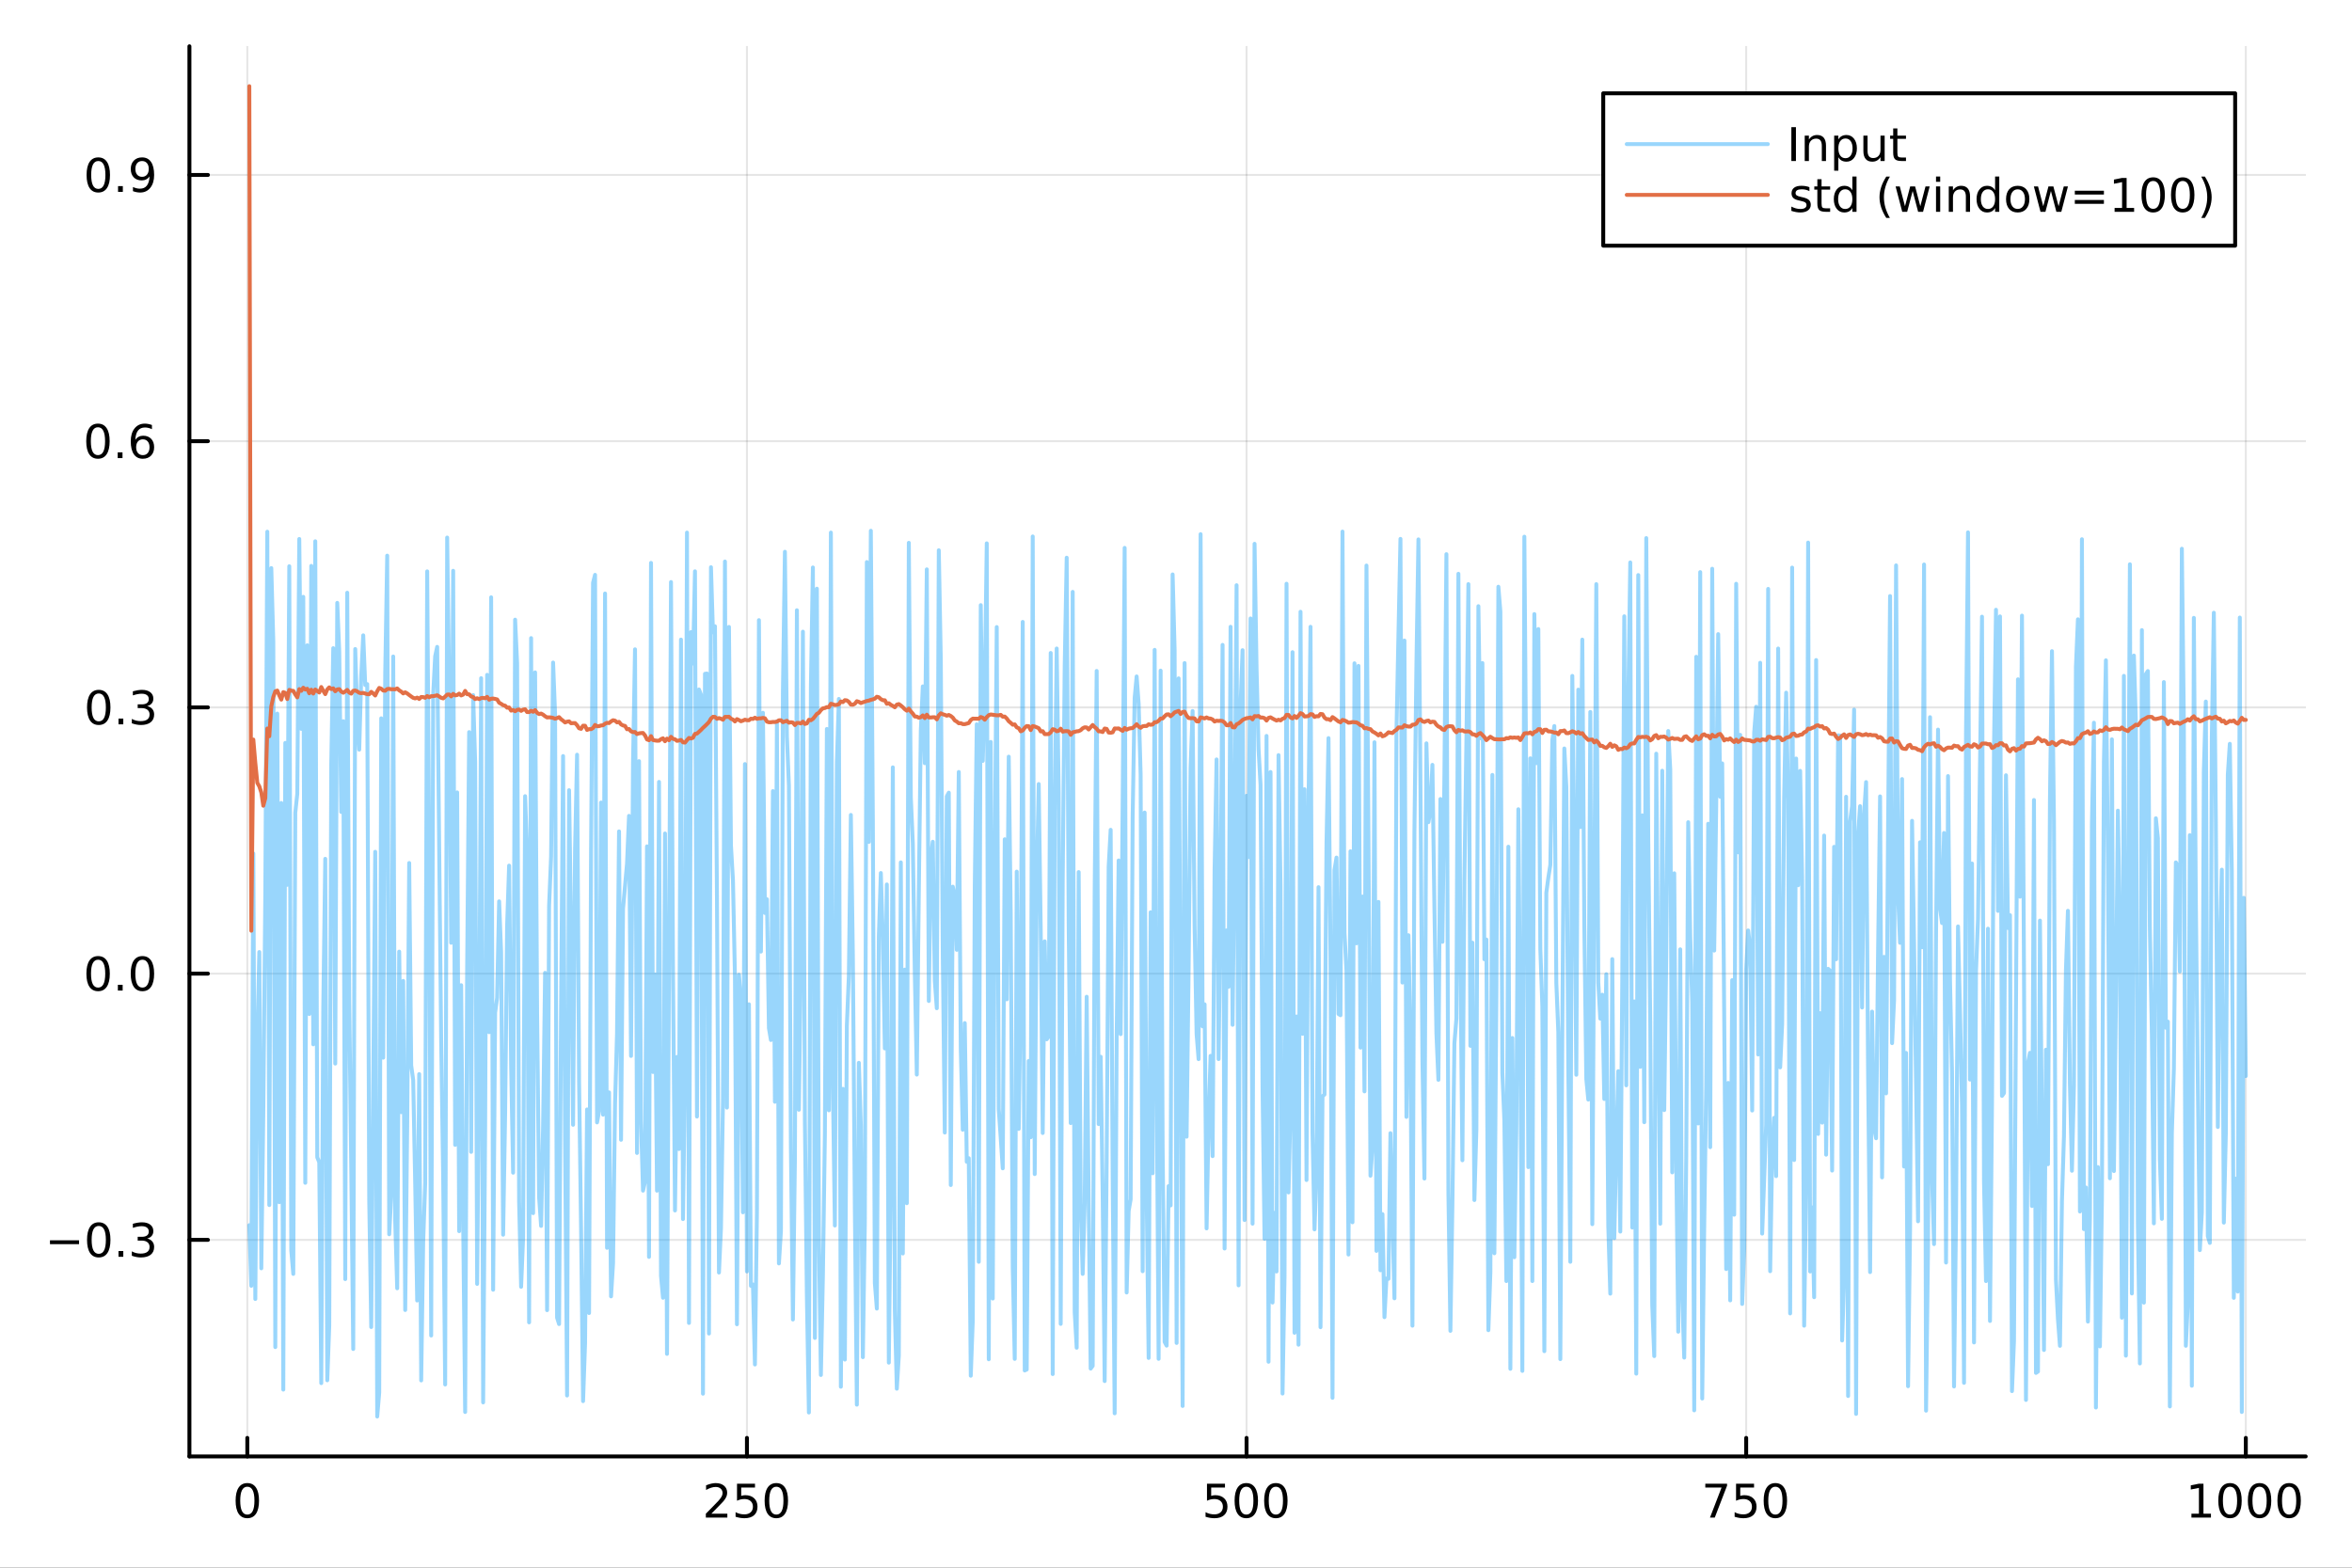 <?xml version="1.0" encoding="utf-8"?>
<svg xmlns="http://www.w3.org/2000/svg" xmlns:xlink="http://www.w3.org/1999/xlink" width="600" height="400" viewBox="0 0 2400 1600">
<rect x="0" y="0" width="2400" height="1600" fill="#333333" stroke="none"/>
<defs>
  <clipPath id="clip720">
    <rect x="0" y="0" width="2400" height="1600"/>
  </clipPath>
</defs>
<path clip-path="url(#clip720)" d="M0 1600 L2400 1600 L2400 0 L0 0  Z" fill="#ffffff" fill-rule="evenodd" fill-opacity="1"/>
<defs>
  <clipPath id="clip721">
    <rect x="480" y="0" width="1681" height="1600"/>
  </clipPath>
</defs>
<path clip-path="url(#clip720)" d="M193.288 1486.45 L2352.76 1486.45 L2352.76 47.244 L193.288 47.244  Z" fill="#ffffff" fill-rule="evenodd" fill-opacity="1"/>
<defs>
  <clipPath id="clip722">
    <rect x="193" y="47" width="2160" height="1440"/>
  </clipPath>
</defs>
<polyline clip-path="url(#clip722)" style="stroke:#000000; stroke-linecap:round; stroke-linejoin:round; stroke-width:2; stroke-opacity:0.1; fill:none" points="252.366,1486.45 252.366,47.244 "/>
<polyline clip-path="url(#clip722)" style="stroke:#000000; stroke-linecap:round; stroke-linejoin:round; stroke-width:2; stroke-opacity:0.1; fill:none" points="762.184,1486.45 762.184,47.244 "/>
<polyline clip-path="url(#clip722)" style="stroke:#000000; stroke-linecap:round; stroke-linejoin:round; stroke-width:2; stroke-opacity:0.1; fill:none" points="1272,1486.45 1272,47.244 "/>
<polyline clip-path="url(#clip722)" style="stroke:#000000; stroke-linecap:round; stroke-linejoin:round; stroke-width:2; stroke-opacity:0.1; fill:none" points="1781.82,1486.45 1781.82,47.244 "/>
<polyline clip-path="url(#clip722)" style="stroke:#000000; stroke-linecap:round; stroke-linejoin:round; stroke-width:2; stroke-opacity:0.1; fill:none" points="2291.64,1486.45 2291.64,47.244 "/>
<polyline clip-path="url(#clip720)" style="stroke:#000000; stroke-linecap:round; stroke-linejoin:round; stroke-width:4; stroke-opacity:1; fill:none" points="193.288,1486.45 2352.76,1486.45 "/>
<polyline clip-path="url(#clip720)" style="stroke:#000000; stroke-linecap:round; stroke-linejoin:round; stroke-width:4; stroke-opacity:1; fill:none" points="252.366,1486.45 252.366,1467.55 "/>
<polyline clip-path="url(#clip720)" style="stroke:#000000; stroke-linecap:round; stroke-linejoin:round; stroke-width:4; stroke-opacity:1; fill:none" points="762.184,1486.45 762.184,1467.55 "/>
<polyline clip-path="url(#clip720)" style="stroke:#000000; stroke-linecap:round; stroke-linejoin:round; stroke-width:4; stroke-opacity:1; fill:none" points="1272,1486.45 1272,1467.55 "/>
<polyline clip-path="url(#clip720)" style="stroke:#000000; stroke-linecap:round; stroke-linejoin:round; stroke-width:4; stroke-opacity:1; fill:none" points="1781.82,1486.45 1781.82,1467.55 "/>
<polyline clip-path="url(#clip720)" style="stroke:#000000; stroke-linecap:round; stroke-linejoin:round; stroke-width:4; stroke-opacity:1; fill:none" points="2291.64,1486.45 2291.64,1467.55 "/>
<path clip-path="url(#clip720)" d="M252.366 1517.37 Q248.755 1517.37 246.926 1520.93 Q245.12 1524.47 245.12 1531.6 Q245.12 1538.71 246.926 1542.27 Q248.755 1545.82 252.366 1545.82 Q256 1545.82 257.805 1542.27 Q259.634 1538.71 259.634 1531.6 Q259.634 1524.47 257.805 1520.93 Q256 1517.37 252.366 1517.37 M252.366 1513.66 Q258.176 1513.66 261.231 1518.27 Q264.31 1522.85 264.31 1531.6 Q264.31 1540.33 261.231 1544.94 Q258.176 1549.52 252.366 1549.52 Q246.555 1549.52 243.477 1544.94 Q240.421 1540.33 240.421 1531.6 Q240.421 1522.85 243.477 1518.27 Q246.555 1513.66 252.366 1513.66 Z" fill="#000000" fill-rule="nonzero" fill-opacity="1" /><path clip-path="url(#clip720)" d="M725.876 1544.91 L742.196 1544.91 L742.196 1548.85 L720.251 1548.85 L720.251 1544.91 Q722.913 1542.16 727.497 1537.53 Q732.103 1532.88 733.284 1531.53 Q735.529 1529.01 736.409 1527.27 Q737.311 1525.51 737.311 1523.82 Q737.311 1521.07 735.367 1519.33 Q733.446 1517.6 730.344 1517.6 Q728.145 1517.6 725.691 1518.36 Q723.261 1519.13 720.483 1520.68 L720.483 1515.95 Q723.307 1514.82 725.761 1514.24 Q728.214 1513.66 730.251 1513.66 Q735.622 1513.66 738.816 1516.35 Q742.01 1519.03 742.01 1523.52 Q742.01 1525.65 741.2 1527.57 Q740.413 1529.47 738.307 1532.07 Q737.728 1532.74 734.626 1535.95 Q731.524 1539.15 725.876 1544.91 Z" fill="#000000" fill-rule="nonzero" fill-opacity="1" /><path clip-path="url(#clip720)" d="M752.057 1514.29 L770.413 1514.29 L770.413 1518.22 L756.339 1518.22 L756.339 1526.7 Q757.358 1526.35 758.376 1526.19 Q759.395 1526 760.413 1526 Q766.2 1526 769.58 1529.17 Q772.959 1532.34 772.959 1537.76 Q772.959 1543.34 769.487 1546.44 Q766.015 1549.52 759.696 1549.52 Q757.52 1549.52 755.251 1549.15 Q753.006 1548.78 750.598 1548.04 L750.598 1543.34 Q752.682 1544.47 754.904 1545.03 Q757.126 1545.58 759.603 1545.58 Q763.608 1545.58 765.945 1543.48 Q768.283 1541.37 768.283 1537.76 Q768.283 1534.15 765.945 1532.04 Q763.608 1529.94 759.603 1529.94 Q757.728 1529.94 755.853 1530.35 Q754.001 1530.77 752.057 1531.65 L752.057 1514.29 Z" fill="#000000" fill-rule="nonzero" fill-opacity="1" /><path clip-path="url(#clip720)" d="M792.172 1517.37 Q788.561 1517.37 786.732 1520.93 Q784.927 1524.47 784.927 1531.6 Q784.927 1538.71 786.732 1542.27 Q788.561 1545.82 792.172 1545.82 Q795.806 1545.82 797.612 1542.27 Q799.441 1538.71 799.441 1531.6 Q799.441 1524.47 797.612 1520.93 Q795.806 1517.37 792.172 1517.37 M792.172 1513.66 Q797.982 1513.66 801.038 1518.27 Q804.117 1522.85 804.117 1531.6 Q804.117 1540.33 801.038 1544.94 Q797.982 1549.52 792.172 1549.52 Q786.362 1549.52 783.283 1544.94 Q780.228 1540.33 780.228 1531.6 Q780.228 1522.85 783.283 1518.27 Q786.362 1513.66 792.172 1513.66 Z" fill="#000000" fill-rule="nonzero" fill-opacity="1" /><path clip-path="url(#clip720)" d="M1231.62 1514.29 L1249.98 1514.29 L1249.98 1518.22 L1235.9 1518.22 L1235.9 1526.7 Q1236.92 1526.35 1237.94 1526.19 Q1238.96 1526 1239.98 1526 Q1245.76 1526 1249.14 1529.17 Q1252.52 1532.34 1252.52 1537.76 Q1252.52 1543.34 1249.05 1546.44 Q1245.58 1549.52 1239.26 1549.52 Q1237.08 1549.52 1234.81 1549.15 Q1232.57 1548.78 1230.16 1548.04 L1230.16 1543.34 Q1232.25 1544.47 1234.47 1545.03 Q1236.69 1545.58 1239.17 1545.58 Q1243.17 1545.58 1245.51 1543.48 Q1247.85 1541.37 1247.85 1537.76 Q1247.85 1534.15 1245.51 1532.04 Q1243.17 1529.94 1239.17 1529.94 Q1237.29 1529.94 1235.42 1530.35 Q1233.56 1530.77 1231.62 1531.65 L1231.62 1514.29 Z" fill="#000000" fill-rule="nonzero" fill-opacity="1" /><path clip-path="url(#clip720)" d="M1271.74 1517.37 Q1268.12 1517.37 1266.3 1520.93 Q1264.49 1524.47 1264.49 1531.6 Q1264.49 1538.71 1266.3 1542.27 Q1268.12 1545.82 1271.74 1545.82 Q1275.37 1545.82 1277.18 1542.27 Q1279 1538.71 1279 1531.6 Q1279 1524.47 1277.18 1520.93 Q1275.37 1517.37 1271.74 1517.37 M1271.74 1513.66 Q1277.55 1513.66 1280.6 1518.27 Q1283.68 1522.85 1283.68 1531.6 Q1283.68 1540.33 1280.6 1544.94 Q1277.55 1549.52 1271.74 1549.52 Q1265.93 1549.52 1262.85 1544.94 Q1259.79 1540.33 1259.79 1531.6 Q1259.79 1522.85 1262.85 1518.27 Q1265.93 1513.66 1271.74 1513.66 Z" fill="#000000" fill-rule="nonzero" fill-opacity="1" /><path clip-path="url(#clip720)" d="M1301.9 1517.37 Q1298.29 1517.37 1296.46 1520.93 Q1294.65 1524.47 1294.65 1531.6 Q1294.65 1538.71 1296.46 1542.27 Q1298.29 1545.82 1301.9 1545.82 Q1305.53 1545.82 1307.34 1542.27 Q1309.17 1538.71 1309.17 1531.6 Q1309.17 1524.47 1307.34 1520.93 Q1305.53 1517.37 1301.9 1517.37 M1301.9 1513.66 Q1307.71 1513.66 1310.76 1518.27 Q1313.84 1522.85 1313.84 1531.6 Q1313.84 1540.33 1310.76 1544.94 Q1307.71 1549.52 1301.9 1549.52 Q1296.09 1549.52 1293.01 1544.94 Q1289.95 1540.33 1289.95 1531.6 Q1289.95 1522.85 1293.01 1518.27 Q1296.09 1513.66 1301.9 1513.66 Z" fill="#000000" fill-rule="nonzero" fill-opacity="1" /><path clip-path="url(#clip720)" d="M1740.1 1514.29 L1762.32 1514.29 L1762.32 1516.28 L1749.77 1548.85 L1744.89 1548.85 L1756.69 1518.22 L1740.1 1518.22 L1740.1 1514.29 Z" fill="#000000" fill-rule="nonzero" fill-opacity="1" /><path clip-path="url(#clip720)" d="M1771.48 1514.29 L1789.84 1514.29 L1789.84 1518.22 L1775.77 1518.22 L1775.77 1526.7 Q1776.79 1526.35 1777.8 1526.19 Q1778.82 1526 1779.84 1526 Q1785.63 1526 1789.01 1529.17 Q1792.39 1532.34 1792.39 1537.76 Q1792.39 1543.34 1788.92 1546.44 Q1785.44 1549.52 1779.12 1549.52 Q1776.95 1549.52 1774.68 1549.15 Q1772.43 1548.78 1770.03 1548.04 L1770.03 1543.34 Q1772.11 1544.47 1774.33 1545.03 Q1776.55 1545.58 1779.03 1545.58 Q1783.04 1545.58 1785.37 1543.48 Q1787.71 1541.37 1787.71 1537.76 Q1787.71 1534.15 1785.37 1532.04 Q1783.04 1529.94 1779.03 1529.94 Q1777.16 1529.94 1775.28 1530.35 Q1773.43 1530.77 1771.48 1531.65 L1771.48 1514.29 Z" fill="#000000" fill-rule="nonzero" fill-opacity="1" /><path clip-path="url(#clip720)" d="M1811.6 1517.37 Q1807.99 1517.37 1806.16 1520.93 Q1804.36 1524.47 1804.36 1531.6 Q1804.36 1538.71 1806.16 1542.27 Q1807.99 1545.82 1811.6 1545.82 Q1815.23 1545.82 1817.04 1542.27 Q1818.87 1538.71 1818.87 1531.6 Q1818.87 1524.47 1817.04 1520.93 Q1815.23 1517.37 1811.6 1517.37 M1811.6 1513.66 Q1817.41 1513.66 1820.47 1518.27 Q1823.54 1522.85 1823.54 1531.6 Q1823.54 1540.33 1820.47 1544.94 Q1817.41 1549.52 1811.6 1549.52 Q1805.79 1549.52 1802.71 1544.94 Q1799.66 1540.33 1799.66 1531.6 Q1799.66 1522.85 1802.71 1518.27 Q1805.79 1513.66 1811.6 1513.66 Z" fill="#000000" fill-rule="nonzero" fill-opacity="1" /><path clip-path="url(#clip720)" d="M2236.16 1544.91 L2243.8 1544.91 L2243.8 1518.55 L2235.49 1520.21 L2235.49 1515.95 L2243.76 1514.29 L2248.43 1514.29 L2248.43 1544.91 L2256.07 1544.91 L2256.07 1548.85 L2236.16 1548.85 L2236.16 1544.91 Z" fill="#000000" fill-rule="nonzero" fill-opacity="1" /><path clip-path="url(#clip720)" d="M2275.52 1517.37 Q2271.91 1517.37 2270.08 1520.93 Q2268.27 1524.47 2268.27 1531.6 Q2268.27 1538.71 2270.08 1542.27 Q2271.91 1545.82 2275.52 1545.82 Q2279.15 1545.82 2280.96 1542.27 Q2282.78 1538.71 2282.78 1531.6 Q2282.78 1524.47 2280.96 1520.93 Q2279.15 1517.37 2275.52 1517.37 M2275.52 1513.66 Q2281.33 1513.66 2284.38 1518.27 Q2287.46 1522.85 2287.46 1531.6 Q2287.46 1540.33 2284.38 1544.94 Q2281.33 1549.52 2275.52 1549.52 Q2269.71 1549.52 2266.63 1544.94 Q2263.57 1540.33 2263.57 1531.6 Q2263.57 1522.85 2266.63 1518.27 Q2269.71 1513.66 2275.52 1513.66 Z" fill="#000000" fill-rule="nonzero" fill-opacity="1" /><path clip-path="url(#clip720)" d="M2305.68 1517.37 Q2302.07 1517.37 2300.24 1520.93 Q2298.43 1524.47 2298.43 1531.6 Q2298.43 1538.71 2300.24 1542.27 Q2302.07 1545.82 2305.68 1545.82 Q2309.31 1545.82 2311.12 1542.27 Q2312.95 1538.71 2312.95 1531.6 Q2312.95 1524.47 2311.12 1520.93 Q2309.31 1517.37 2305.68 1517.37 M2305.68 1513.66 Q2311.49 1513.66 2314.54 1518.27 Q2317.62 1522.85 2317.62 1531.6 Q2317.62 1540.33 2314.54 1544.94 Q2311.49 1549.52 2305.68 1549.52 Q2299.87 1549.52 2296.79 1544.94 Q2293.73 1540.33 2293.73 1531.6 Q2293.73 1522.85 2296.79 1518.27 Q2299.87 1513.66 2305.68 1513.66 Z" fill="#000000" fill-rule="nonzero" fill-opacity="1" /><path clip-path="url(#clip720)" d="M2335.84 1517.37 Q2332.23 1517.37 2330.4 1520.93 Q2328.59 1524.47 2328.59 1531.6 Q2328.59 1538.71 2330.4 1542.27 Q2332.23 1545.82 2335.84 1545.82 Q2339.47 1545.82 2341.28 1542.27 Q2343.11 1538.71 2343.11 1531.6 Q2343.11 1524.47 2341.28 1520.93 Q2339.47 1517.37 2335.84 1517.37 M2335.84 1513.66 Q2341.65 1513.66 2344.71 1518.27 Q2347.78 1522.85 2347.78 1531.6 Q2347.78 1540.33 2344.71 1544.94 Q2341.65 1549.52 2335.84 1549.52 Q2330.03 1549.52 2326.95 1544.94 Q2323.9 1540.33 2323.9 1531.6 Q2323.9 1522.85 2326.95 1518.27 Q2330.03 1513.66 2335.84 1513.66 Z" fill="#000000" fill-rule="nonzero" fill-opacity="1" /><polyline clip-path="url(#clip722)" style="stroke:#000000; stroke-linecap:round; stroke-linejoin:round; stroke-width:2; stroke-opacity:0.1; fill:none" points="193.288,1265.42 2352.76,1265.42 "/>
<polyline clip-path="url(#clip722)" style="stroke:#000000; stroke-linecap:round; stroke-linejoin:round; stroke-width:2; stroke-opacity:0.1; fill:none" points="193.288,993.701 2352.76,993.701 "/>
<polyline clip-path="url(#clip722)" style="stroke:#000000; stroke-linecap:round; stroke-linejoin:round; stroke-width:2; stroke-opacity:0.1; fill:none" points="193.288,721.984 2352.76,721.984 "/>
<polyline clip-path="url(#clip722)" style="stroke:#000000; stroke-linecap:round; stroke-linejoin:round; stroke-width:2; stroke-opacity:0.1; fill:none" points="193.288,450.266 2352.76,450.266 "/>
<polyline clip-path="url(#clip722)" style="stroke:#000000; stroke-linecap:round; stroke-linejoin:round; stroke-width:2; stroke-opacity:0.1; fill:none" points="193.288,178.549 2352.76,178.549 "/>
<polyline clip-path="url(#clip720)" style="stroke:#000000; stroke-linecap:round; stroke-linejoin:round; stroke-width:4; stroke-opacity:1; fill:none" points="193.288,1486.45 193.288,47.244 "/>
<polyline clip-path="url(#clip720)" style="stroke:#000000; stroke-linecap:round; stroke-linejoin:round; stroke-width:4; stroke-opacity:1; fill:none" points="193.288,1265.42 212.185,1265.42 "/>
<polyline clip-path="url(#clip720)" style="stroke:#000000; stroke-linecap:round; stroke-linejoin:round; stroke-width:4; stroke-opacity:1; fill:none" points="193.288,993.701 212.185,993.701 "/>
<polyline clip-path="url(#clip720)" style="stroke:#000000; stroke-linecap:round; stroke-linejoin:round; stroke-width:4; stroke-opacity:1; fill:none" points="193.288,721.984 212.185,721.984 "/>
<polyline clip-path="url(#clip720)" style="stroke:#000000; stroke-linecap:round; stroke-linejoin:round; stroke-width:4; stroke-opacity:1; fill:none" points="193.288,450.266 212.185,450.266 "/>
<polyline clip-path="url(#clip720)" style="stroke:#000000; stroke-linecap:round; stroke-linejoin:round; stroke-width:4; stroke-opacity:1; fill:none" points="193.288,178.549 212.185,178.549 "/>
<path clip-path="url(#clip720)" d="M50.992 1265.87 L80.668 1265.87 L80.668 1269.8 L50.992 1269.8 L50.992 1265.87 Z" fill="#000000" fill-rule="nonzero" fill-opacity="1" /><path clip-path="url(#clip720)" d="M100.76 1251.22 Q97.149 1251.22 95.321 1254.78 Q93.515 1258.32 93.515 1265.45 Q93.515 1272.56 95.321 1276.12 Q97.149 1279.67 100.76 1279.67 Q104.395 1279.67 106.2 1276.12 Q108.029 1272.56 108.029 1265.45 Q108.029 1258.32 106.2 1254.78 Q104.395 1251.22 100.76 1251.22 M100.76 1247.51 Q106.571 1247.51 109.626 1252.12 Q112.705 1256.7 112.705 1265.45 Q112.705 1274.18 109.626 1278.79 Q106.571 1283.37 100.76 1283.37 Q94.95 1283.37 91.871 1278.79 Q88.816 1274.18 88.816 1265.45 Q88.816 1256.7 91.871 1252.12 Q94.95 1247.51 100.76 1247.51 Z" fill="#000000" fill-rule="nonzero" fill-opacity="1" /><path clip-path="url(#clip720)" d="M120.922 1276.82 L125.807 1276.82 L125.807 1282.7 L120.922 1282.7 L120.922 1276.82 Z" fill="#000000" fill-rule="nonzero" fill-opacity="1" /><path clip-path="url(#clip720)" d="M150.158 1264.06 Q153.515 1264.78 155.39 1267.05 Q157.288 1269.32 157.288 1272.65 Q157.288 1277.77 153.769 1280.57 Q150.251 1283.37 143.769 1283.37 Q141.593 1283.37 139.279 1282.93 Q136.987 1282.51 134.533 1281.66 L134.533 1277.14 Q136.478 1278.28 138.793 1278.86 Q141.107 1279.43 143.631 1279.43 Q148.029 1279.43 150.32 1277.7 Q152.635 1275.96 152.635 1272.65 Q152.635 1269.6 150.482 1267.88 Q148.353 1266.15 144.533 1266.15 L140.506 1266.15 L140.506 1262.3 L144.718 1262.3 Q148.168 1262.3 149.996 1260.94 Q151.825 1259.55 151.825 1256.96 Q151.825 1254.3 149.927 1252.88 Q148.052 1251.45 144.533 1251.45 Q142.612 1251.45 140.413 1251.87 Q138.214 1252.28 135.575 1253.16 L135.575 1248.99 Q138.237 1248.25 140.552 1247.88 Q142.89 1247.51 144.95 1247.51 Q150.274 1247.51 153.376 1249.94 Q156.478 1252.35 156.478 1256.47 Q156.478 1259.34 154.834 1261.33 Q153.191 1263.3 150.158 1264.06 Z" fill="#000000" fill-rule="nonzero" fill-opacity="1" /><path clip-path="url(#clip720)" d="M100.112 979.5 Q96.501 979.5 94.672 983.064 Q92.867 986.606 92.867 993.736 Q92.867 1000.84 94.672 1004.41 Q96.501 1007.95 100.112 1007.95 Q103.746 1007.95 105.552 1004.41 Q107.381 1000.84 107.381 993.736 Q107.381 986.606 105.552 983.064 Q103.746 979.5 100.112 979.5 M100.112 975.796 Q105.922 975.796 108.978 980.402 Q112.057 984.986 112.057 993.736 Q112.057 1002.46 108.978 1007.07 Q105.922 1011.65 100.112 1011.65 Q94.302 1011.65 91.223 1007.07 Q88.168 1002.46 88.168 993.736 Q88.168 984.986 91.223 980.402 Q94.302 975.796 100.112 975.796 Z" fill="#000000" fill-rule="nonzero" fill-opacity="1" /><path clip-path="url(#clip720)" d="M120.274 1005.1 L125.158 1005.1 L125.158 1010.98 L120.274 1010.98 L120.274 1005.1 Z" fill="#000000" fill-rule="nonzero" fill-opacity="1" /><path clip-path="url(#clip720)" d="M145.343 979.5 Q141.732 979.5 139.904 983.064 Q138.098 986.606 138.098 993.736 Q138.098 1000.84 139.904 1004.41 Q141.732 1007.95 145.343 1007.95 Q148.978 1007.95 150.783 1004.41 Q152.612 1000.84 152.612 993.736 Q152.612 986.606 150.783 983.064 Q148.978 979.5 145.343 979.5 M145.343 975.796 Q151.154 975.796 154.209 980.402 Q157.288 984.986 157.288 993.736 Q157.288 1002.46 154.209 1007.07 Q151.154 1011.65 145.343 1011.65 Q139.533 1011.65 136.455 1007.07 Q133.399 1002.46 133.399 993.736 Q133.399 984.986 136.455 980.402 Q139.533 975.796 145.343 975.796 Z" fill="#000000" fill-rule="nonzero" fill-opacity="1" /><path clip-path="url(#clip720)" d="M100.76 707.782 Q97.149 707.782 95.321 711.347 Q93.515 714.889 93.515 722.018 Q93.515 729.125 95.321 732.689 Q97.149 736.231 100.76 736.231 Q104.395 736.231 106.2 732.689 Q108.029 729.125 108.029 722.018 Q108.029 714.889 106.2 711.347 Q104.395 707.782 100.76 707.782 M100.76 704.079 Q106.571 704.079 109.626 708.685 Q112.705 713.268 112.705 722.018 Q112.705 730.745 109.626 735.351 Q106.571 739.935 100.76 739.935 Q94.95 739.935 91.871 735.351 Q88.816 730.745 88.816 722.018 Q88.816 713.268 91.871 708.685 Q94.95 704.079 100.76 704.079 Z" fill="#000000" fill-rule="nonzero" fill-opacity="1" /><path clip-path="url(#clip720)" d="M120.922 733.384 L125.807 733.384 L125.807 739.264 L120.922 739.264 L120.922 733.384 Z" fill="#000000" fill-rule="nonzero" fill-opacity="1" /><path clip-path="url(#clip720)" d="M150.158 720.629 Q153.515 721.347 155.39 723.615 Q157.288 725.884 157.288 729.217 Q157.288 734.333 153.769 737.134 Q150.251 739.935 143.769 739.935 Q141.593 739.935 139.279 739.495 Q136.987 739.078 134.533 738.222 L134.533 733.708 Q136.478 734.842 138.793 735.421 Q141.107 736 143.631 736 Q148.029 736 150.32 734.264 Q152.635 732.527 152.635 729.217 Q152.635 726.162 150.482 724.449 Q148.353 722.713 144.533 722.713 L140.506 722.713 L140.506 718.87 L144.718 718.87 Q148.168 718.87 149.996 717.504 Q151.825 716.115 151.825 713.523 Q151.825 710.861 149.927 709.449 Q148.052 708.014 144.533 708.014 Q142.612 708.014 140.413 708.43 Q138.214 708.847 135.575 709.727 L135.575 705.56 Q138.237 704.819 140.552 704.449 Q142.89 704.079 144.95 704.079 Q150.274 704.079 153.376 706.509 Q156.478 708.916 156.478 713.037 Q156.478 715.907 154.834 717.898 Q153.191 719.865 150.158 720.629 Z" fill="#000000" fill-rule="nonzero" fill-opacity="1" /><path clip-path="url(#clip720)" d="M99.95 436.065 Q96.339 436.065 94.51 439.63 Q92.705 443.171 92.705 450.301 Q92.705 457.407 94.51 460.972 Q96.339 464.514 99.95 464.514 Q103.584 464.514 105.39 460.972 Q107.219 457.407 107.219 450.301 Q107.219 443.171 105.39 439.63 Q103.584 436.065 99.95 436.065 M99.95 432.361 Q105.76 432.361 108.816 436.968 Q111.895 441.551 111.895 450.301 Q111.895 459.028 108.816 463.634 Q105.76 468.217 99.95 468.217 Q94.14 468.217 91.061 463.634 Q88.006 459.028 88.006 450.301 Q88.006 441.551 91.061 436.968 Q94.14 432.361 99.95 432.361 Z" fill="#000000" fill-rule="nonzero" fill-opacity="1" /><path clip-path="url(#clip720)" d="M120.112 461.667 L124.996 461.667 L124.996 467.546 L120.112 467.546 L120.112 461.667 Z" fill="#000000" fill-rule="nonzero" fill-opacity="1" /><path clip-path="url(#clip720)" d="M145.76 448.403 Q142.612 448.403 140.76 450.555 Q138.931 452.708 138.931 456.458 Q138.931 460.185 140.76 462.361 Q142.612 464.514 145.76 464.514 Q148.908 464.514 150.737 462.361 Q152.589 460.185 152.589 456.458 Q152.589 452.708 150.737 450.555 Q148.908 448.403 145.76 448.403 M155.042 433.75 L155.042 438.009 Q153.283 437.176 151.478 436.736 Q149.695 436.296 147.936 436.296 Q143.306 436.296 140.853 439.421 Q138.422 442.546 138.075 448.866 Q139.441 446.852 141.501 445.787 Q143.561 444.699 146.038 444.699 Q151.246 444.699 154.255 447.87 Q157.288 451.018 157.288 456.458 Q157.288 461.782 154.14 465 Q150.992 468.217 145.76 468.217 Q139.765 468.217 136.594 463.634 Q133.422 459.028 133.422 450.301 Q133.422 442.106 137.311 437.245 Q141.2 432.361 147.751 432.361 Q149.51 432.361 151.293 432.708 Q153.098 433.056 155.042 433.75 Z" fill="#000000" fill-rule="nonzero" fill-opacity="1" /><path clip-path="url(#clip720)" d="M100.297 164.347 Q96.686 164.347 94.858 167.912 Q93.052 171.454 93.052 178.583 Q93.052 185.69 94.858 189.255 Q96.686 192.796 100.297 192.796 Q103.932 192.796 105.737 189.255 Q107.566 185.69 107.566 178.583 Q107.566 171.454 105.737 167.912 Q103.932 164.347 100.297 164.347 M100.297 160.644 Q106.108 160.644 109.163 165.25 Q112.242 169.834 112.242 178.583 Q112.242 187.31 109.163 191.917 Q106.108 196.5 100.297 196.5 Q94.487 196.5 91.409 191.917 Q88.353 187.31 88.353 178.583 Q88.353 169.834 91.409 165.25 Q94.487 160.644 100.297 160.644 Z" fill="#000000" fill-rule="nonzero" fill-opacity="1" /><path clip-path="url(#clip720)" d="M120.459 189.949 L125.344 189.949 L125.344 195.829 L120.459 195.829 L120.459 189.949 Z" fill="#000000" fill-rule="nonzero" fill-opacity="1" /><path clip-path="url(#clip720)" d="M135.668 195.111 L135.668 190.852 Q137.427 191.685 139.232 192.125 Q141.038 192.565 142.774 192.565 Q147.404 192.565 149.834 189.463 Q152.288 186.338 152.635 179.995 Q151.293 181.986 149.232 183.051 Q147.172 184.116 144.672 184.116 Q139.487 184.116 136.455 180.991 Q133.445 177.843 133.445 172.403 Q133.445 167.079 136.594 163.861 Q139.742 160.644 144.973 160.644 Q150.968 160.644 154.117 165.25 Q157.288 169.834 157.288 178.583 Q157.288 186.755 153.399 191.639 Q149.533 196.5 142.982 196.5 Q141.223 196.5 139.418 196.153 Q137.612 195.806 135.668 195.111 M144.973 180.458 Q148.121 180.458 149.95 178.306 Q151.802 176.153 151.802 172.403 Q151.802 168.676 149.95 166.523 Q148.121 164.347 144.973 164.347 Q141.825 164.347 139.973 166.523 Q138.144 168.676 138.144 172.403 Q138.144 176.153 139.973 178.306 Q141.825 180.458 144.973 180.458 Z" fill="#000000" fill-rule="nonzero" fill-opacity="1" /><polyline clip-path="url(#clip722)" style="stroke:#009af9; stroke-linecap:round; stroke-linejoin:round; stroke-width:4; stroke-opacity:0.4; fill:none" points="254.405,1250.42 256.444,1312.33 258.483,871.083 260.523,1325.75 262.562,1062.7 264.601,971.671 266.641,1294.45 268.68,1134.86 270.719,913.091 272.758,542.683 274.798,1229.9 276.837,579.817 278.876,654.6 280.915,1374.86 282.955,728.312 284.994,1226.97 287.033,819.542 289.073,1418.26 291.112,758.214 293.151,903.056 295.19,577.947 297.23,1276.24 299.269,1300.17 301.308,829.534 303.347,810.135 305.387,550.09 307.426,743.865 309.465,609.141 311.505,1207.2 313.544,658.572 315.583,1034.9 317.622,577.559 319.662,1065.84 321.701,552.447 323.74,1181.16 325.779,1186.22 327.819,1411.64 329.858,1029.1 331.897,876.53 333.937,1408.75 335.976,1352.81 338.015,779.886 340.054,661.54 342.094,1085.48 344.133,615.31 346.172,664.834 348.211,828.698 350.251,736.043 352.29,1305.48 354.329,604.933 356.369,1021.17 358.408,1190.62 360.447,1376.8 362.486,662.423 364.526,731.164 366.565,765.108 368.604,690.232 370.643,648.434 372.683,699.178 374.722,698.206 376.761,1224.88 378.801,1354.41 380.84,1109.36 382.879,869.342 384.918,1445.72 386.958,1421.29 388.997,733.124 391.036,1079.49 393.075,687.29 395.115,567.097 397.154,1259.72 399.193,1221.19 401.233,670.037 403.272,1245.7 405.311,1314.84 407.35,971.231 409.39,1135.08 411.429,1001.13 413.468,1337.01 415.507,1149.16 417.547,880.795 419.586,1087.46 421.625,1102.2 423.665,1207.45 425.704,1327.31 427.743,1096.25 429.782,1408.89 431.822,1267.23 433.861,1207.74 435.9,583.153 437.939,867.2 439.979,1363.04 442.018,709.319 444.057,669.811 446.097,660.226 448.136,864.155 450.175,1062.12 452.214,1200.59 454.254,1413.02 456.293,548.648 458.332,701.476 460.371,962.212 462.411,582.555 464.45,1168.47 466.489,808.749 468.529,1256.55 470.568,1005.52 472.607,1245.2 474.646,1441.09 476.686,988.155 478.725,747.182 480.764,1175.63 482.803,709.388 484.843,777.375 486.882,1310.36 488.921,1088.1 490.961,692.175 493,1431.3 495.039,1151.53 497.078,688.762 499.118,1053.46 501.157,609.628 503.196,1316.31 505.235,1033.52 507.275,1018.43 509.314,919.937 511.353,972.086 513.393,1260.16 515.432,1137.27 517.471,944.764 519.51,883.464 521.55,1086.53 523.589,1196.87 525.628,632.436 527.667,677.116 529.707,1226.33 531.746,1313.32 533.785,1263 535.825,812.594 537.864,872.21 539.903,1349.62 541.942,651.252 543.982,1238.16 546.021,686.245 548.06,1032.95 550.099,1221.67 552.139,1251.18 554.178,1149.57 556.217,992.883 558.257,1337.18 560.296,924.715 562.335,874.385 564.374,676.197 566.414,728.764 568.453,1344.8 570.492,1351.37 572.532,1030.59 574.571,771.638 576.61,1162.39 578.649,1424.27 580.689,806.485 582.728,949.021 584.767,1147.97 586.806,866.639 588.846,770.256 590.885,1103.54 592.924,1253.33 594.964,1430 597.003,1371.13 599.042,1132.32 601.081,1340.09 603.121,868.136 605.16,594.767 607.199,586.695 609.238,1145.54 611.278,1134.02 613.317,819.091 615.356,1137.65 617.396,605.726 619.435,1273.54 621.474,1114.89 623.513,1323.1 625.553,1289.43 627.592,1126.1 629.631,1054.69 631.67,848.544 633.71,1163.3 635.749,927.464 637.788,904.305 639.828,881.245 641.867,832.698 643.906,1077.7 645.945,778.499 647.985,662.708 650.024,1176.72 652.063,776.844 654.102,1144.55 656.142,1215.2 658.181,1206.12 660.22,863.814 662.26,1282.8 664.299,574.502 666.338,1094.11 668.377,994.578 670.417,1215.23 672.456,798.032 674.495,1302.11 676.534,1324.52 678.574,850.667 680.613,1381.78 682.652,981.741 684.692,594.05 686.731,990.906 688.77,1235.42 690.809,1078.74 692.849,1172.71 694.888,652.768 696.927,1244.2 698.966,1092.58 701.006,543.551 703.045,1350.22 705.084,645.115 707.124,677.222 709.163,583.102 711.202,1139.57 713.241,703.683 715.281,708.92 717.32,1422.43 719.359,687.717 721.398,687.395 723.438,1361.02 725.477,578.917 727.516,645.392 729.556,639.174 731.595,916.474 733.634,1298.78 735.673,1253.64 737.713,1124.56 739.752,573.112 741.791,1130.42 743.83,639.842 745.87,862.927 747.909,898.32 749.948,996.716 751.988,1351.58 754.027,994.842 756.066,1021.18 758.105,1237.29 760.145,779.805 762.184,1297.68 764.223,1024.99 766.262,1312.37 768.302,1310.95 770.341,1392.6 772.38,1237.96 774.42,632.929 776.459,971.187 778.498,727.481 780.537,931.792 782.577,917.749 784.616,1049.29 786.655,1061.44 788.694,807.412 790.734,1124.46 792.773,736.211 794.812,1289.47 796.852,1256.67 798.891,706.038 800.93,563.145 802.969,751.204 805.009,801.886 807.048,1171.74 809.087,1346.7 811.126,1183.61 813.166,622.836 815.205,1132.63 817.244,977.423 819.284,644.687 821.323,1144.15 823.362,1323.83 825.401,1441.62 827.441,700.722 829.48,579.179 831.519,1365.53 833.558,600.838 835.598,1258.5 837.637,1403.32 839.676,1302.71 841.716,1157.72 843.755,743.989 845.794,1133.19 847.833,543.571 849.873,1107.55 851.912,1250.77 853.951,778.468 855.99,713.35 858.03,1415.32 860.069,1111.28 862.108,1387.6 864.148,1046.74 866.187,995.927 868.226,831.739 870.265,975.414 872.305,1234.36 874.344,1433.63 876.383,1084.73 878.422,1149.33 880.462,1385.16 882.501,1247.36 884.54,573.653 886.58,859.252 888.619,541.722 890.658,838.551 892.697,1309.4 894.737,1335.55 896.776,955.605 898.815,891.028 900.855,957.707 902.894,1070.04 904.933,902.694 906.972,1390.72 909.012,1202.39 911.051,783.185 913.09,1336.95 915.129,1417.34 917.169,1383.38 919.208,880.178 921.247,1279.31 923.287,989.599 925.326,1228 927.365,554.011 929.404,813.694 931.444,860.615 933.483,993.025 935.522,1096.74 937.561,910.586 939.601,745.735 941.64,700.559 943.679,778.938 945.719,581.102 947.758,1021.62 949.797,874.721 951.836,859.125 953.876,1000.74 955.915,1029.02 957.954,561.619 959.993,673.322 962.033,974.595 964.072,1155.9 966.111,812.835 968.151,809.016 970.19,1209.45 972.229,904.941 974.268,914.855 976.308,969.409 978.347,787.885 980.386,1070.07 982.425,1153.03 984.465,1044.18 986.504,1185.73 988.543,1182.1 990.583,1404.09 992.622,1347.69 994.661,905.207 996.7,739.197 998.74,1287.84 1000.78,617.625 1002.82,776.581 1004.86,702.891 1006.9,554.565 1008.94,1387.3 1010.98,757.226 1013.01,1325.3 1015.05,878.755 1017.09,639.997 1019.13,1132.05 1021.17,1161.59 1023.21,1192.43 1025.25,856.597 1027.29,1019.94 1029.33,772.261 1031.37,933.175 1033.41,1293.61 1035.45,1386.88 1037.49,889.585 1039.53,1152.18 1041.56,1010.6 1043.6,634.72 1045.64,1398.71 1047.68,1397.74 1049.72,1082.83 1051.76,1160.7 1053.8,547.533 1055.84,1198.27 1057.88,903.353 1059.92,800.212 1061.96,949.301 1064,1156.35 1066.04,960.741 1068.07,1060.72 1070.11,1057.82 1072.15,666.426 1074.19,1402.39 1076.23,828.604 1078.27,661.886 1080.31,809.351 1082.35,1351.18 1084.39,897.642 1086.43,679.875 1088.47,569.206 1090.51,944.813 1092.55,1146.22 1094.59,604.071 1096.62,1339.09 1098.66,1375.49 1100.7,890.062 1102.74,1228.35 1104.78,1300.16 1106.82,1228.04 1108.86,1017.3 1110.9,1228.55 1112.94,1396.8 1114.98,1394.04 1117.02,909.713 1119.06,684.777 1121.1,1147.26 1123.14,1078.5 1125.17,1218.41 1127.21,1409.53 1129.25,1185.84 1131.29,884.671 1133.33,846.934 1135.37,1199.36 1137.41,1442.46 1139.45,1059.27 1141.49,878.212 1143.53,1055.44 1145.57,821.531 1147.61,559.188 1149.65,1319.12 1151.69,1235.89 1153.72,1224.07 1155.76,834.062 1157.8,712.491 1159.84,690.39 1161.88,718.291 1163.92,790.67 1165.96,1297.44 1168,829.316 1170.04,1217.4 1172.08,1385.94 1174.12,931.042 1176.16,1197.46 1178.2,663.251 1180.23,1091.95 1182.27,1386.86 1184.31,684.459 1186.35,1170.26 1188.39,1369.55 1190.43,1373.38 1192.47,1210.55 1194.51,1230.26 1196.55,586.273 1198.59,663.42 1200.63,1370.63 1202.67,692.345 1204.71,1043.43 1206.75,1434.94 1208.78,676.731 1210.82,1160.13 1212.86,990.575 1214.9,783.712 1216.94,725.683 1218.98,945.783 1221.02,1055.25 1223.06,1080.98 1225.1,545.179 1227.14,1047.5 1229.18,1025.01 1231.22,1253.71 1233.26,1145 1235.3,1077.64 1237.33,1179.98 1239.37,887.58 1241.41,775.1 1243.45,1080.93 1245.49,916.837 1247.53,658.194 1249.57,1274.23 1251.61,949.595 1253.65,1007.14 1255.69,639.721 1257.73,1045.93 1259.77,860.881 1261.81,597.289 1263.85,1311.84 1265.88,720.804 1267.92,663.581 1269.96,1245.2 1272,812.213 1274.04,874.751 1276.08,631.205 1278.12,1248.87 1280.16,555.026 1282.2,681.847 1284.24,764.434 1286.28,801.025 1288.32,1110.89 1290.36,1264.34 1292.39,751.102 1294.43,1389.81 1296.47,787.926 1298.51,1329.37 1300.55,1237.83 1302.59,1297.68 1304.63,770.684 1306.67,904.86 1308.71,1422.26 1310.75,1303.16 1312.79,595.77 1314.83,1217.02 1316.87,1130.01 1318.91,665.613 1320.94,1360.28 1322.98,1037.44 1325.02,1372.4 1327.06,624.382 1329.1,1055.13 1331.14,805.504 1333.18,1204.33 1335.22,824.098 1337.26,639.728 1339.3,1155.65 1341.34,1254.73 1343.38,1196.14 1345.42,905.475 1347.46,1354.56 1349.49,1118.88 1351.53,1117.06 1353.57,861.681 1355.61,753.325 1357.65,974.325 1359.69,1426.6 1361.73,888.092 1363.77,875.245 1365.81,1034.87 1367.85,1036.16 1369.89,542.55 1371.93,952.239 1373.97,990.914 1376.01,1280.39 1378.04,868.847 1380.08,1247.46 1382.12,676.989 1384.16,962.763 1386.2,679.617 1388.24,1069.21 1390.28,915.065 1392.32,1113.89 1394.36,577.221 1396.4,855.587 1398.44,1199.94 1400.48,1170.95 1402.52,757.549 1404.56,1276.69 1406.59,920.505 1408.63,1296.46 1410.67,1239.18 1412.71,1344.32 1414.75,1304.87 1416.79,1305.19 1418.83,1156.54 1420.87,1240.78 1422.91,1325.07 1424.95,747.202 1426.99,647.93 1429.03,550.012 1431.07,1002.81 1433.1,653.748 1435.14,1139.92 1437.18,954.503 1439.22,1068 1441.26,1353 1443.3,847.829 1445.34,677.486 1447.38,550.515 1449.42,797.619 1451.46,1081.15 1453.5,1202.85 1455.54,758.667 1457.58,839.111 1459.62,826.78 1461.65,780.629 1463.69,925.935 1465.73,1054.62 1467.77,1102.11 1469.81,815.485 1471.85,961.243 1473.89,791.065 1475.93,565.596 1477.97,1217.15 1480.01,1358.27 1482.05,1228.25 1484.09,1064.85 1486.13,1039.43 1488.17,585.615 1490.2,978.354 1492.24,1184.18 1494.28,896.93 1496.32,757.31 1498.36,596.158 1500.4,1067.38 1502.44,962.116 1504.48,1224.79 1506.52,1152.2 1508.56,618.687 1510.6,753.45 1512.64,676.701 1514.68,979.065 1516.72,958.889 1518.75,1357.61 1520.79,1298.55 1522.83,790.911 1524.87,1279.09 1526.91,1017.4 1528.95,598.839 1530.99,624.034 1533.03,1094.87 1535.07,1143.45 1537.11,1307.48 1539.15,864.162 1541.19,1397.03 1543.23,1059.41 1545.26,1283.14 1547.3,1150.23 1549.34,825.941 1551.38,1065.62 1553.42,1399.14 1555.46,547.768 1557.5,813.912 1559.54,1191.19 1561.58,773.968 1563.62,1307.46 1565.66,626.732 1567.7,778.872 1569.74,642.02 1571.78,968.657 1573.81,1026.31 1575.85,1379.04 1577.89,911.161 1579.93,895.823 1581.97,882.668 1584.01,755.458 1586.05,741.008 1588.09,1003.26 1590.13,1053.37 1592.17,1387.15 1594.21,1052.81 1596.25,763.904 1598.29,802.984 1600.33,1091.17 1602.36,1287.81 1604.4,689.843 1606.44,856.449 1608.48,1096.93 1610.52,703.891 1612.56,844.201 1614.6,652.779 1616.64,942.767 1618.68,1101.23 1620.72,1122.25 1622.76,726.625 1624.8,1249.4 1626.84,909.455 1628.88,596.188 1630.91,1002.61 1632.95,1039.62 1634.99,1015.23 1637.03,1121.64 1639.07,994.299 1641.11,1251.17 1643.15,1320.35 1645.19,978.87 1647.23,1263.65 1649.27,1171.09 1651.31,1093.24 1653.35,1256.98 1655.39,1000.48 1657.42,629.017 1659.46,1107.7 1661.5,715.841 1663.54,574.028 1665.58,1252.84 1667.62,1022.06 1669.66,1401.98 1671.7,586.911 1673.74,1088.86 1675.78,832.189 1677.82,1145.34 1679.86,549.187 1681.9,855.376 1683.94,1042.99 1685.97,1331.7 1688.01,1384.05 1690.05,769.21 1692.09,1023.44 1694.13,1248.93 1696.17,786.637 1698.21,1132.97 1700.25,976.002 1702.29,746.083 1704.33,785.199 1706.37,1196.54 1708.41,891.318 1710.45,1182.39 1712.49,1359.15 1714.52,968.904 1716.56,1323.25 1718.6,1385.6 1720.64,1182.26 1722.68,839.156 1724.72,955.299 1726.76,1022.92 1728.8,1439.4 1730.84,670.33 1732.88,1146.6 1734.92,583.911 1736.96,1427.35 1739,1251.05 1741.04,1108.11 1743.07,840.748 1745.11,1170.8 1747.15,580.476 1749.19,970.164 1751.23,823.531 1753.27,647.21 1755.31,813.18 1757.35,779.147 1759.39,1037.05 1761.43,1295.24 1763.47,1105.25 1765.51,1327.18 1767.55,1000.37 1769.58,1239.77 1771.62,595.803 1773.66,869.9 1775.7,750.024 1777.74,1330.83 1779.78,1274.53 1781.82,989.183 1783.86,949.636 1785.9,968.103 1787.94,1133.41 1789.98,747.812 1792.02,721.323 1794.06,1076.24 1796.1,676.469 1798.13,1259.04 1800.17,1203.4 1802.21,1147.8 1804.25,601.045 1806.29,1297.41 1808.33,1179.71 1810.37,1140.89 1812.41,1200.38 1814.45,661.909 1816.49,1089.37 1818.53,1045.15 1820.57,814.318 1822.61,706.92 1824.65,816.05 1826.68,1340.49 1828.72,579.302 1830.76,1183.93 1832.8,774.18 1834.84,903.467 1836.88,786.757 1838.92,895.109 1840.96,1353.04 1843,1208.35 1845.04,553.764 1847.08,1297.7 1849.12,1232.34 1851.16,1323.94 1853.2,673.643 1855.23,1157.31 1857.27,1034.07 1859.31,1145.78 1861.35,852.777 1863.39,1178.48 1865.43,988.808 1867.47,990.704 1869.51,1194.72 1871.55,864.29 1873.59,979.063 1875.63,750.436 1877.67,750.757 1879.71,1368.12 1881.74,1305.46 1883.78,813.2 1885.82,1424.78 1887.86,838.399 1889.9,822.792 1891.94,724.259 1893.98,1443.05 1896.02,852.805 1898.06,822.783 1900.1,1028.26 1902.14,831.05 1904.18,798.208 1906.22,1094.53 1908.26,1298.29 1910.29,1032.48 1912.33,1151.23 1914.37,1161.7 1916.41,971.564 1918.45,812.815 1920.49,1201.67 1922.53,976.61 1924.57,1115.89 1926.61,847.295 1928.65,608.342 1930.69,1064.64 1932.73,1020.71 1934.77,577.05 1936.81,913.942 1938.84,962.245 1940.88,795.102 1942.92,1190.57 1944.96,1074.63 1947,1414.8 1949.04,1255.49 1951.08,837.726 1953.12,962.204 1955.16,1105.82 1957.2,1246.45 1959.24,859.663 1961.28,966.77 1963.32,576.132 1965.36,1439.74 1967.39,1272.18 1969.43,731.959 1971.47,1201.32 1973.51,1269.75 1975.55,954.35 1977.59,744.641 1979.63,926.819 1981.67,942.071 1983.71,850.142 1985.75,1288.58 1987.79,792.088 1989.83,1001.9 1991.87,1094.74 1993.9,1415.03 1995.94,1242.5 1997.98,945.527 2000.02,1033.24 2002.06,1128.16 2004.1,1411.33 2006.14,748.703 2008.18,543.337 2010.22,1101.86 2012.26,881.335 2014.3,1370.14 2016.34,991.136 2018.38,937.718 2020.42,781.286 2022.45,629.397 2024.49,1205.71 2026.53,1307.49 2028.57,947.817 2030.61,1348.19 2032.65,1125.93 2034.69,762.484 2036.73,622.337 2038.77,929.682 2040.81,629.106 2042.85,1118.47 2044.89,1115.61 2046.93,791.253 2048.97,947.136 2051,934.021 2053.04,1419.8 2055.08,1368.51 2057.12,1029.22 2059.16,693.334 2061.2,915.169 2063.24,628.304 2065.28,989.594 2067.32,1428.8 2069.36,1085.1 2071.4,1074.54 2073.44,1230.88 2075.48,816.478 2077.52,1401.2 2079.55,1399.8 2081.59,939.561 2083.63,1152.38 2085.67,1377.82 2087.71,1071.34 2089.75,1188.21 2091.79,815.845 2093.83,664.577 2095.87,838.049 2097.91,1306.03 2099.95,1346.28 2101.99,1373.57 2104.03,1225.62 2106.07,1159.63 2108.1,990.191 2110.14,929.575 2112.18,1106.73 2114.22,1194.9 2116.26,1108.29 2118.3,680.534 2120.34,632.082 2122.38,1236.48 2124.42,550.357 2126.46,1254.48 2128.5,1211.95 2130.54,1348.81 2132.58,1243.13 2134.61,841.024 2136.65,737.604 2138.69,1436.53 2140.73,1191.14 2142.77,1374.14 2144.81,1223.91 2146.85,778.085 2148.89,673.94 2150.93,879.157 2152.97,1202.55 2155.01,754.566 2157.05,1195.22 2159.09,1024.09 2161.13,827.358 2163.16,952.445 2165.2,1344.87 2167.24,689.799 2169.28,1383.59 2171.32,958.073 2173.36,575.928 2175.4,1320.13 2177.44,669.081 2179.48,737.166 2181.52,1248.64 2183.56,1391.55 2185.6,643.112 2187.64,1329.51 2189.68,687.925 2191.71,684.888 2193.75,947.792 2195.79,1056.17 2197.83,1248.57 2199.87,835.15 2201.91,855.482 2203.95,1183 2205.99,1243.98 2208.03,696.13 2210.07,1048.9 2212.11,1042.7 2214.15,1435.45 2216.19,1156.34 2218.23,1090.77 2220.26,880.157 2222.3,883.803 2224.34,991.491 2226.38,560.05 2228.42,736.784 2230.46,1373.53 2232.5,1329.21 2234.54,852.38 2236.58,1414.3 2238.62,630.613 2240.66,921.148 2242.7,1107.13 2244.74,1275.87 2246.77,1237.25 2248.81,787.324 2250.85,716.027 2252.89,1261.63 2254.93,1268.52 2256.97,753.041 2259.01,625.379 2261.05,835.691 2263.09,1150.22 2265.13,966.544 2267.17,887.579 2269.21,1247.82 2271.25,1157.38 2273.29,790.6 2275.32,759.141 2277.36,889.484 2279.4,1324.6 2281.44,1202.98 2283.48,1318.19 2285.52,630.297 2287.56,1441.09 2289.6,916.345 2291.64,1098.21 "/>
<polyline clip-path="url(#clip722)" style="stroke:#e26f46; stroke-linecap:round; stroke-linejoin:round; stroke-width:4; stroke-opacity:1; fill:none" points="254.405,87.976 256.444,949.923 258.483,754.805 260.523,778.642 262.562,798.961 264.601,802.564 266.641,808.771 268.68,822.334 270.719,814.575 272.758,743.547 274.798,751.409 276.837,720.87 278.876,711.384 280.915,705.557 282.955,704.824 284.994,709.7 287.033,714.039 289.073,706.395 291.112,707.129 293.151,713.449 295.19,704.112 297.23,704.917 299.269,705.155 301.308,708.75 303.347,711.761 305.387,703.308 307.426,705.062 309.465,701.915 311.505,703.715 313.544,702.959 315.583,707.566 317.622,703.932 319.662,707.839 321.701,703.739 323.74,705.284 325.779,706.784 327.819,701.185 329.858,705.014 331.897,708.419 333.937,703.702 335.976,701.537 338.015,703.297 340.054,702.552 342.094,705.501 344.133,703.642 346.172,703.322 348.211,705.802 350.251,707.008 352.29,705.7 354.329,704.139 356.369,706.913 358.408,707.929 360.447,705.055 362.486,704.716 364.526,705.664 366.565,707.091 368.604,707.458 370.643,707.172 372.683,707.812 374.722,708.479 376.761,708.517 378.801,706.109 380.84,707.74 382.879,709.824 384.918,705.474 386.958,702.11 388.997,702.924 391.036,704.758 393.075,704.949 395.115,703.211 397.154,703.039 399.193,703.451 401.233,703.438 403.272,703.515 405.311,702.634 407.35,704.581 409.39,705.858 411.429,707.711 413.468,706.572 415.507,707.731 417.547,709.322 419.586,710.815 421.625,712.212 423.665,712.803 425.704,711.973 427.743,713.382 429.782,711.368 431.822,711.464 433.861,712.167 435.9,710.37 437.939,711.641 439.979,710.531 442.018,710.516 444.057,710.086 446.097,709.591 448.136,710.819 450.175,712.185 452.214,712.794 454.254,710.972 456.293,708.94 458.332,708.778 460.371,710.739 462.411,708.178 464.45,709.7 466.489,709.37 468.529,707.94 470.568,709.759 472.607,708.903 474.646,705.138 476.686,708.497 478.725,708.654 480.764,710.821 482.803,711.411 484.843,713.462 486.882,712.647 488.921,713.521 490.961,712.488 493,712.28 495.039,712.674 497.078,711.232 499.118,714.125 501.157,713.137 503.196,712.947 505.235,713.317 507.275,713.84 509.314,717.222 511.353,718.323 513.393,719.749 515.432,720.201 517.471,722.286 519.51,722.063 521.55,725.273 523.589,724.645 525.628,725.887 527.667,724.49 529.707,724.181 531.746,725.519 533.785,724.243 535.825,723.866 537.864,726.729 539.903,726.772 541.942,725.413 543.982,726.452 546.021,724.758 548.06,727.508 550.099,728.783 552.139,728.275 554.178,729.374 556.217,731.006 558.257,732.249 560.296,732.08 562.335,732.279 564.374,732.695 566.414,733.498 568.453,732.865 570.492,731.939 572.532,734.071 574.571,735.582 576.61,737.337 578.649,736.536 580.689,736.223 582.728,738.156 584.767,738.003 586.806,737.986 588.846,740.194 590.885,743.274 592.924,743.871 594.964,740.65 597.003,740.703 599.042,744.975 601.081,744.13 603.121,744.207 605.16,742.977 607.199,739.883 609.238,741.24 611.278,741.088 613.317,740.439 615.356,740.212 617.396,738.664 619.435,737.731 621.474,737.967 623.513,736.302 625.553,735.071 627.592,735.511 629.631,737.27 631.67,736.767 633.71,739.333 635.749,740.398 637.788,740.889 639.828,744.285 641.867,744.052 643.906,746.433 645.945,747.198 647.985,747.097 650.024,749.187 652.063,748.472 654.102,748.186 656.142,748.073 658.181,750.562 660.22,754.693 662.26,755.466 664.299,751.292 666.338,755.307 668.377,755.71 670.417,755.987 672.456,755.978 674.495,754.384 676.534,753.529 678.574,756.518 680.613,753.855 682.652,755.481 684.692,752.008 686.731,754.076 688.77,754.511 690.809,756.126 692.849,755.762 694.888,755.166 696.927,757.63 698.966,757.869 701.006,755.333 703.045,753.143 705.084,753.741 707.124,752.969 709.163,749 711.202,748.697 713.241,746.866 715.281,744.988 717.32,742.848 719.359,741.024 721.398,739.036 723.438,736.941 725.477,733.405 727.516,731.601 729.556,731.696 731.595,733.617 733.634,732.896 735.673,733.538 737.713,734.556 739.752,731.677 741.791,731.694 743.83,731.528 745.87,733.503 747.909,734.435 749.948,736.33 751.988,733.945 754.027,734.892 756.066,736.127 758.105,735.456 760.145,734.532 762.184,735.027 764.223,735.111 766.262,733.506 768.302,733.778 770.341,732.502 772.38,733.651 774.42,733.16 776.459,733.149 778.498,732.711 780.537,733.096 782.577,736.47 784.616,737.148 786.655,737.129 788.694,736.835 790.734,736.872 792.773,736.541 794.812,735.118 796.852,735.085 798.891,737.06 800.93,736.31 802.969,735.667 805.009,737.587 807.048,737.098 809.087,737.5 811.126,740.005 813.166,737.783 815.205,737.791 817.244,738.362 819.284,736.482 821.323,738.887 823.362,738.275 825.401,734.615 827.441,735.111 829.48,733.712 831.519,731.274 833.558,728.604 835.598,727.476 837.637,724.768 839.676,722.976 841.716,722.595 843.755,721.683 845.794,721.785 847.833,718.232 849.873,718.797 851.912,719.613 853.951,719.352 855.99,718.773 858.03,715.944 860.069,716.581 862.108,714.594 864.148,714.871 866.187,716.358 868.226,719.121 870.265,719.285 872.305,718.257 874.344,715.672 876.383,716.31 878.422,717.551 880.462,716.771 882.501,716.136 884.54,715.392 886.58,715.046 888.619,714.232 890.658,713.782 892.697,713.046 894.737,711.117 896.776,711.631 898.815,713.568 900.855,714.635 902.894,714.704 904.933,718.301 906.972,717.751 909.012,719.372 911.051,720.451 913.09,721.863 915.129,719.165 917.169,718.59 919.208,720.042 921.247,721.769 923.287,723.874 925.326,725.34 927.365,723.19 929.404,726.093 931.444,728.337 933.483,731.245 935.522,731.431 937.561,732.513 939.601,731.958 941.64,730.152 943.679,732.898 945.719,729.416 947.758,732.187 949.797,732.257 951.836,732.041 953.876,732.044 955.915,734.177 957.954,730.199 959.993,728.011 962.033,728.981 964.072,729.58 966.111,730.439 968.151,729.706 970.19,730.72 972.229,732.387 974.268,735.299 976.308,736.461 978.347,738.184 980.386,738.08 982.425,739.028 984.465,739.078 986.504,738.541 988.543,737.95 990.583,734.893 992.622,733.471 994.661,733.499 996.7,733.53 998.74,733.548 1000.78,731.814 1002.82,732.531 1004.86,734.552 1006.9,731.866 1008.94,729.898 1010.98,729.208 1013.01,729.478 1015.05,729.793 1017.09,730.037 1019.13,730.04 1021.17,729.576 1023.21,731.444 1025.25,731.352 1027.29,733.303 1029.33,736.072 1031.37,737.734 1033.41,739.63 1035.45,739.317 1037.49,742.356 1039.53,743.194 1041.56,746.379 1043.6,745.479 1045.64,742.762 1047.68,741.011 1049.72,741.215 1051.76,745.141 1053.8,741.018 1055.84,741.474 1057.88,742.309 1059.92,743.189 1061.96,746.511 1064,746.273 1066.04,749.28 1068.07,749.249 1070.11,749.183 1072.15,747.472 1074.19,744.216 1076.23,744.703 1078.27,746.328 1080.31,745.837 1082.35,743.708 1084.39,746.729 1086.43,746.263 1088.47,746.189 1090.51,746.465 1092.55,749.966 1094.59,747.402 1096.62,746.99 1098.66,746.386 1100.7,746.218 1102.74,745.221 1104.78,743.301 1106.82,742.308 1108.86,742.467 1110.9,744.532 1112.94,742.138 1114.98,739.933 1117.02,742.052 1119.06,743.752 1121.1,746.406 1123.14,746.48 1125.17,747.127 1127.21,743.563 1129.25,743.928 1131.29,747.631 1133.33,747.858 1135.37,747.411 1137.41,743.463 1139.45,743.576 1141.49,743.433 1143.53,744.741 1145.57,745.951 1147.61,742.945 1149.65,744.708 1151.69,743.712 1153.72,743.252 1155.76,743.078 1157.8,741.224 1159.84,739.146 1161.88,741.475 1163.92,742.804 1165.96,741.254 1168,740.944 1170.04,740.97 1172.08,739.227 1174.12,739.748 1176.16,739.423 1178.2,737.091 1180.23,737.053 1182.27,735.618 1184.31,733.362 1186.35,733.271 1188.39,731.015 1190.43,729.219 1192.47,729.04 1194.51,730.95 1196.55,729.242 1198.59,727.069 1200.63,726.294 1202.67,725.563 1204.71,728.649 1206.75,726.686 1208.78,726.349 1210.82,730.405 1212.86,732.769 1214.9,733.037 1216.94,732.942 1218.98,733.24 1221.02,736.183 1223.06,736.334 1225.1,732.147 1227.14,732.685 1229.18,733.229 1231.22,732.227 1233.26,733.245 1235.3,733.393 1237.33,734.298 1239.37,736.414 1241.41,735.545 1243.45,735.801 1245.49,735.58 1247.53,735.926 1249.57,737.459 1251.61,740.182 1253.65,740.265 1255.69,737.898 1257.73,742.222 1259.77,742.414 1261.81,739.213 1263.85,738.345 1265.88,736.727 1267.92,734.777 1269.96,733.747 1272,733.036 1274.04,732.74 1276.08,732.253 1278.12,734.155 1280.16,730.854 1282.2,731.108 1284.24,730.736 1286.28,732.36 1288.32,732.307 1290.36,732.978 1292.39,735.424 1294.43,732.679 1296.47,732.096 1298.51,733.339 1300.55,734.419 1302.59,735.401 1304.63,734.554 1306.67,735.268 1308.71,733.593 1310.75,732.848 1312.79,729.575 1314.83,729.671 1316.87,732.324 1318.91,733.172 1320.94,730.796 1322.98,732.718 1325.02,730.509 1327.06,727.861 1329.1,728.704 1331.14,731.256 1333.18,731.114 1335.22,730.788 1337.26,728.81 1339.3,729.12 1341.34,731.701 1343.38,730.976 1345.42,731.08 1347.46,728.646 1349.49,728.933 1351.53,732.396 1353.57,733.994 1355.61,733.976 1357.65,735.02 1359.69,731.877 1361.73,733.216 1363.77,734.772 1365.81,736.323 1367.85,737.203 1369.89,734.775 1371.93,735.294 1373.97,736.232 1376.01,737.63 1378.04,737.394 1380.08,736.948 1382.12,737.124 1384.16,737.286 1386.2,738.456 1388.24,740.181 1390.28,740.713 1392.32,743.317 1394.36,743.084 1396.4,743.889 1398.44,744.184 1400.48,746.54 1402.52,747.583 1404.56,748.908 1406.59,750.564 1408.63,748.618 1410.67,751.48 1412.71,750.82 1414.75,749.37 1416.79,747.366 1418.83,747.771 1420.87,748.148 1422.91,746.129 1424.95,744.817 1426.99,742.409 1429.03,742.497 1431.07,742.542 1433.1,740.189 1435.14,741.104 1437.18,741.531 1439.22,741.562 1441.26,739.677 1443.3,739.477 1445.34,738.443 1447.38,734.801 1449.42,734.198 1451.46,736.165 1453.5,736.86 1455.54,735.848 1457.58,735.426 1459.62,737.292 1461.65,736.522 1463.69,736.759 1465.73,739.702 1467.77,741.519 1469.81,742.359 1471.85,744.508 1473.89,745.017 1475.93,742.048 1477.97,741.246 1480.01,741.191 1482.05,741.391 1484.09,745.276 1486.13,747.357 1488.17,744.956 1490.2,745.781 1492.24,745.356 1494.28,746.507 1496.32,746.57 1498.36,746.404 1500.4,747.18 1502.44,749.458 1504.48,749.586 1506.52,750.99 1508.56,749.124 1510.6,748.124 1512.64,750.113 1514.68,752.294 1516.72,755.389 1518.75,753.578 1520.79,751.95 1522.83,753.299 1524.87,754.442 1526.91,754.478 1528.95,754.628 1530.99,754.623 1533.03,754.459 1535.07,754.527 1537.11,753.334 1539.15,753.567 1541.19,752.542 1543.23,753.018 1545.26,752.685 1547.3,753.04 1549.34,752.63 1551.38,755.352 1553.42,752.137 1555.46,748.53 1557.5,748.247 1559.54,748.457 1561.58,747.543 1563.62,749.425 1565.66,747.014 1567.7,746.412 1569.74,744.193 1571.78,744.267 1573.81,748.072 1575.85,744.865 1577.89,744.76 1579.93,746.435 1581.97,746.493 1584.01,746.988 1586.05,747.685 1588.09,747.672 1590.13,749.379 1592.17,746.149 1594.21,746.144 1596.25,745.529 1598.29,748.22 1600.33,748.32 1602.36,747.387 1604.4,746.344 1606.44,747.05 1608.48,748.569 1610.52,747.085 1612.56,748.844 1614.6,748.251 1616.64,751.21 1618.68,753.258 1620.72,755.212 1622.76,754.921 1624.8,754.816 1626.84,757.713 1628.88,755.917 1630.91,757.828 1632.95,761.228 1634.99,761.201 1637.03,762.69 1639.07,763.358 1641.11,761.547 1643.15,759.053 1645.19,762.308 1647.23,760.675 1649.27,761.655 1651.31,765.305 1653.35,764.35 1655.39,764.558 1657.42,762.974 1659.46,763.654 1661.5,762.567 1663.54,759.533 1665.58,758.746 1667.62,758.774 1669.66,755.14 1671.7,752.154 1673.74,752.484 1675.78,752.025 1677.82,752.242 1679.86,751.949 1681.9,752.761 1683.94,755.704 1685.97,754.383 1688.01,751.117 1690.05,750.26 1692.09,753.495 1694.13,752.035 1696.17,752.053 1698.21,751.743 1700.25,752.834 1702.29,754.832 1704.33,754.109 1706.37,753.196 1708.41,754.203 1710.45,753.971 1712.49,753.961 1714.52,755.164 1716.56,755.101 1718.6,752.033 1720.64,751.431 1722.68,753.467 1724.72,755.301 1726.76,756.216 1728.8,753.79 1730.84,751.508 1732.88,754.475 1734.92,753.798 1736.96,750.249 1739,749.406 1741.04,751.063 1743.07,750.912 1745.11,753.551 1747.15,749.918 1749.19,751.596 1751.23,751.493 1753.27,749.597 1755.31,749.071 1757.35,751.74 1759.39,755.702 1761.43,754.379 1763.47,754.948 1765.51,753.626 1767.55,755.686 1769.58,757.342 1771.62,754.918 1773.66,757.273 1775.7,755.971 1777.74,753.666 1779.78,755.105 1781.82,755.271 1783.86,755.45 1785.9,755.726 1787.94,756.685 1789.98,756.761 1792.02,755.056 1794.06,754.997 1796.1,755.958 1798.13,754.573 1800.17,754.888 1802.21,755.314 1804.25,752.061 1806.29,751.944 1808.33,753.363 1810.37,753.472 1812.41,752.868 1814.45,752.293 1816.49,752.747 1818.53,755.481 1820.57,754.736 1822.61,752.929 1824.65,752.412 1826.68,751.832 1828.72,749.151 1830.76,748.721 1832.8,751.123 1834.84,750.883 1836.88,749.871 1838.92,749.609 1840.96,747.426 1843,746.63 1845.04,743.636 1847.08,743.915 1849.12,742.892 1851.16,742.197 1853.2,740.551 1855.23,740.238 1857.27,741.516 1859.31,741.1 1861.35,743.462 1863.39,743.067 1865.43,744.772 1867.47,748.654 1869.51,749.162 1871.55,748.721 1873.59,751.925 1875.63,754.245 1877.67,753.022 1879.71,750.931 1881.74,749.502 1883.78,753.147 1885.82,750.212 1887.86,749.553 1889.9,750.871 1891.94,752.113 1893.98,749.394 1896.02,748.876 1898.06,749.356 1900.1,750.359 1902.14,750.041 1904.18,749.174 1906.22,750.408 1908.26,749.736 1910.29,750.434 1912.33,750.338 1914.37,750.474 1916.41,752.963 1918.45,752.192 1920.49,753.492 1922.53,756.545 1924.57,756.96 1926.61,757.015 1928.65,753.8 1930.69,753.721 1932.73,757.865 1934.77,756.388 1936.81,756.76 1938.84,760.342 1940.88,763.621 1942.92,764.238 1944.96,764.39 1947,760.958 1949.04,760.155 1951.08,763.369 1953.12,763.358 1955.16,763.779 1957.2,765.264 1959.24,765.613 1961.28,766.733 1963.32,762.678 1965.36,760.395 1967.39,759.079 1969.43,759.737 1971.47,758.881 1973.51,758.556 1975.55,762.125 1977.59,761.041 1979.63,762.334 1981.67,764.569 1983.71,765.714 1985.75,763.888 1987.79,762.986 1989.83,763.009 1991.87,763.201 1993.9,760.946 1995.94,761.579 1997.98,761.574 2000.02,764.041 2002.06,765.077 2004.1,762.402 2006.14,761.267 2008.18,760.169 2010.22,761.779 2012.26,762.078 2014.3,759.608 2016.34,760.409 2018.38,762.903 2020.42,761.933 2022.45,758.936 2024.49,758.829 2026.53,758.866 2028.57,759.606 2030.61,759.496 2032.65,763.374 2034.69,762.577 2036.73,760.494 2038.77,760.604 2040.81,758.534 2042.85,758.59 2044.89,760.863 2046.93,760.693 2048.97,765.146 2051,766.866 2053.04,764.23 2055.08,763.57 2057.12,766.082 2059.16,764.325 2061.2,764.15 2063.24,761.482 2065.28,761.97 2067.32,758.733 2069.36,758.607 2071.4,758.517 2073.44,758.199 2075.48,757.856 2077.52,754.621 2079.55,752.986 2081.59,754.371 2083.63,756.575 2085.67,755.581 2087.71,756.437 2089.75,759.336 2091.79,759.15 2093.83,757.286 2095.87,758.441 2097.91,760.548 2099.95,758.847 2101.99,757.117 2104.03,756.29 2106.07,756.793 2108.1,757.939 2110.14,757.784 2112.18,759.185 2114.22,758.615 2116.26,758.794 2118.3,756.551 2120.34,753.332 2122.38,753.363 2124.42,749.312 2126.46,748.256 2128.5,747.708 2130.54,746.274 2132.58,749.093 2134.61,748.327 2136.65,746.535 2138.69,747.574 2140.73,747.454 2142.77,745.389 2144.81,746.09 2146.85,744.992 2148.89,742.219 2150.93,744.51 2152.97,744.92 2155.01,744.107 2157.05,743.724 2159.09,743.81 2161.13,743.82 2163.16,744.303 2165.2,742.491 2167.24,744.356 2169.28,745.203 2171.32,746.191 2173.36,743.772 2175.4,742.693 2177.44,741.16 2179.48,739.574 2181.52,740.25 2183.56,737.964 2185.6,735.106 2187.64,734.117 2189.68,732.996 2191.71,731.776 2193.75,731.657 2195.79,731.722 2197.83,733.663 2199.87,733.84 2201.91,733.405 2203.95,732.924 2205.99,732.211 2208.03,733.04 2210.07,734.473 2212.11,739.041 2214.15,735.901 2216.19,736.052 2218.23,738.225 2220.26,737.808 2222.3,737.554 2224.34,738.754 2226.38,737.557 2228.42,736.493 2230.46,735.681 2232.5,734.053 2234.54,735.44 2236.58,732.718 2238.62,731.03 2240.66,734.005 2242.7,734.095 2244.74,736.196 2246.77,735.552 2248.81,734.438 2250.85,733.61 2252.89,732.796 2254.93,732.014 2256.97,733.233 2259.01,732.221 2261.05,731.512 2263.09,733.402 2265.13,733.582 2267.17,736.365 2269.21,735.522 2271.25,738.274 2273.29,737.173 2275.32,735.778 2277.36,736.232 2279.4,735.367 2281.44,737.495 2283.48,738.565 2285.52,735.64 2287.56,732.588 2289.6,734.79 2291.64,734.724 "/>
<path clip-path="url(#clip720)" d="M1635.96 250.738 L2280.77 250.738 L2280.77 95.218 L1635.96 95.218  Z" fill="#ffffff" fill-rule="evenodd" fill-opacity="1"/>
<polyline clip-path="url(#clip720)" style="stroke:#000000; stroke-linecap:round; stroke-linejoin:round; stroke-width:4; stroke-opacity:1; fill:none" points="1635.96,250.738 2280.77,250.738 2280.77,95.218 1635.96,95.218 1635.96,250.738 "/>
<polyline clip-path="url(#clip720)" style="stroke:#009af9; stroke-linecap:round; stroke-linejoin:round; stroke-width:4; stroke-opacity:0.4; fill:none" points="1659.96,147.058 1803.92,147.058 "/>
<path clip-path="url(#clip720)" d="M1827.92 129.778 L1832.59 129.778 L1832.59 164.338 L1827.92 164.338 L1827.92 129.778 Z" fill="#000000" fill-rule="nonzero" fill-opacity="1" /><path clip-path="url(#clip720)" d="M1863.26 148.689 L1863.26 164.338 L1859 164.338 L1859 148.828 Q1859 145.148 1857.57 143.319 Q1856.13 141.49 1853.26 141.49 Q1849.81 141.49 1847.82 143.69 Q1845.83 145.889 1845.83 149.685 L1845.83 164.338 L1841.55 164.338 L1841.55 138.412 L1845.83 138.412 L1845.83 142.44 Q1847.36 140.102 1849.42 138.944 Q1851.5 137.787 1854.21 137.787 Q1858.68 137.787 1860.97 140.565 Q1863.26 143.319 1863.26 148.689 Z" fill="#000000" fill-rule="nonzero" fill-opacity="1" /><path clip-path="url(#clip720)" d="M1875.88 160.449 L1875.88 174.199 L1871.6 174.199 L1871.6 138.412 L1875.88 138.412 L1875.88 142.347 Q1877.22 140.032 1879.26 138.921 Q1881.32 137.787 1884.17 137.787 Q1888.89 137.787 1891.83 141.537 Q1894.79 145.287 1894.79 151.398 Q1894.79 157.509 1891.83 161.259 Q1888.89 165.009 1884.17 165.009 Q1881.32 165.009 1879.26 163.898 Q1877.22 162.763 1875.88 160.449 M1890.37 151.398 Q1890.37 146.699 1888.43 144.037 Q1886.5 141.352 1883.12 141.352 Q1879.74 141.352 1877.8 144.037 Q1875.88 146.699 1875.88 151.398 Q1875.88 156.097 1877.8 158.782 Q1879.74 161.444 1883.12 161.444 Q1886.5 161.444 1888.43 158.782 Q1890.37 156.097 1890.37 151.398 Z" fill="#000000" fill-rule="nonzero" fill-opacity="1" /><path clip-path="url(#clip720)" d="M1901.41 154.106 L1901.41 138.412 L1905.67 138.412 L1905.67 153.944 Q1905.67 157.625 1907.11 159.476 Q1908.54 161.305 1911.41 161.305 Q1914.86 161.305 1916.85 159.106 Q1918.86 156.907 1918.86 153.111 L1918.86 138.412 L1923.12 138.412 L1923.12 164.338 L1918.86 164.338 L1918.86 160.356 Q1917.31 162.717 1915.25 163.875 Q1913.22 165.009 1910.51 165.009 Q1906.04 165.009 1903.73 162.231 Q1901.41 159.453 1901.41 154.106 M1912.13 137.787 L1912.13 137.787 Z" fill="#000000" fill-rule="nonzero" fill-opacity="1" /><path clip-path="url(#clip720)" d="M1936.11 131.051 L1936.11 138.412 L1944.88 138.412 L1944.88 141.722 L1936.11 141.722 L1936.11 155.796 Q1936.11 158.967 1936.97 159.87 Q1937.85 160.773 1940.51 160.773 L1944.88 160.773 L1944.88 164.338 L1940.51 164.338 Q1935.58 164.338 1933.7 162.509 Q1931.83 160.657 1931.83 155.796 L1931.83 141.722 L1928.7 141.722 L1928.7 138.412 L1931.83 138.412 L1931.83 131.051 L1936.11 131.051 Z" fill="#000000" fill-rule="nonzero" fill-opacity="1" /><polyline clip-path="url(#clip720)" style="stroke:#e26f46; stroke-linecap:round; stroke-linejoin:round; stroke-width:4; stroke-opacity:1; fill:none" points="1659.96,198.898 1803.92,198.898 "/>
<path clip-path="url(#clip720)" d="M1846.34 191.016 L1846.34 195.043 Q1844.54 194.117 1842.59 193.655 Q1840.65 193.192 1838.56 193.192 Q1835.39 193.192 1833.8 194.164 Q1832.22 195.136 1832.22 197.08 Q1832.22 198.562 1833.36 199.418 Q1834.49 200.252 1837.92 201.016 L1839.37 201.34 Q1843.91 202.312 1845.81 204.094 Q1847.73 205.854 1847.73 209.025 Q1847.73 212.636 1844.86 214.742 Q1842.01 216.849 1837.01 216.849 Q1834.93 216.849 1832.66 216.432 Q1830.42 216.039 1827.92 215.228 L1827.92 210.83 Q1830.28 212.057 1832.57 212.682 Q1834.86 213.284 1837.11 213.284 Q1840.12 213.284 1841.74 212.266 Q1843.36 211.224 1843.36 209.349 Q1843.36 207.613 1842.18 206.687 Q1841.02 205.761 1837.06 204.904 L1835.58 204.557 Q1831.62 203.724 1829.86 202.011 Q1828.1 200.275 1828.1 197.266 Q1828.1 193.608 1830.69 191.618 Q1833.29 189.627 1838.05 189.627 Q1840.42 189.627 1842.5 189.974 Q1844.58 190.321 1846.34 191.016 Z" fill="#000000" fill-rule="nonzero" fill-opacity="1" /><path clip-path="url(#clip720)" d="M1858.73 182.891 L1858.73 190.252 L1867.5 190.252 L1867.5 193.562 L1858.73 193.562 L1858.73 207.636 Q1858.73 210.807 1859.58 211.71 Q1860.46 212.613 1863.12 212.613 L1867.5 212.613 L1867.5 216.178 L1863.12 216.178 Q1858.19 216.178 1856.32 214.349 Q1854.44 212.497 1854.44 207.636 L1854.44 193.562 L1851.32 193.562 L1851.32 190.252 L1854.44 190.252 L1854.44 182.891 L1858.73 182.891 Z" fill="#000000" fill-rule="nonzero" fill-opacity="1" /><path clip-path="url(#clip720)" d="M1890.16 194.187 L1890.16 180.159 L1894.42 180.159 L1894.42 216.178 L1890.16 216.178 L1890.16 212.289 Q1888.82 214.603 1886.76 215.738 Q1884.72 216.849 1881.85 216.849 Q1877.15 216.849 1874.19 213.099 Q1871.25 209.349 1871.25 203.238 Q1871.25 197.127 1874.19 193.377 Q1877.15 189.627 1881.85 189.627 Q1884.72 189.627 1886.76 190.761 Q1888.82 191.872 1890.16 194.187 M1875.65 203.238 Q1875.65 207.937 1877.57 210.622 Q1879.51 213.284 1882.89 213.284 Q1886.27 213.284 1888.22 210.622 Q1890.16 207.937 1890.16 203.238 Q1890.16 198.539 1888.22 195.877 Q1886.27 193.192 1882.89 193.192 Q1879.51 193.192 1877.57 195.877 Q1875.65 198.539 1875.65 203.238 Z" fill="#000000" fill-rule="nonzero" fill-opacity="1" /><path clip-path="url(#clip720)" d="M1928.49 180.206 Q1925.39 185.53 1923.89 190.738 Q1922.38 195.946 1922.38 201.293 Q1922.38 206.641 1923.89 211.895 Q1925.42 217.127 1928.49 222.428 L1924.79 222.428 Q1921.32 216.988 1919.58 211.733 Q1917.87 206.479 1917.87 201.293 Q1917.87 196.131 1919.58 190.9 Q1921.3 185.668 1924.79 180.206 L1928.49 180.206 Z" fill="#000000" fill-rule="nonzero" fill-opacity="1" /><path clip-path="url(#clip720)" d="M1934.28 190.252 L1938.54 190.252 L1943.86 210.483 L1949.17 190.252 L1954.19 190.252 L1959.51 210.483 L1964.81 190.252 L1969.07 190.252 L1962.29 216.178 L1957.27 216.178 L1951.69 194.928 L1946.09 216.178 L1941.06 216.178 L1934.28 190.252 Z" fill="#000000" fill-rule="nonzero" fill-opacity="1" /><path clip-path="url(#clip720)" d="M1975.53 190.252 L1979.79 190.252 L1979.79 216.178 L1975.53 216.178 L1975.53 190.252 M1975.53 180.159 L1979.79 180.159 L1979.79 185.553 L1975.53 185.553 L1975.53 180.159 Z" fill="#000000" fill-rule="nonzero" fill-opacity="1" /><path clip-path="url(#clip720)" d="M2010.25 200.529 L2010.25 216.178 L2005.99 216.178 L2005.99 200.668 Q2005.99 196.988 2004.56 195.159 Q2003.12 193.33 2000.25 193.33 Q1996.8 193.33 1994.81 195.53 Q1992.82 197.729 1992.82 201.525 L1992.82 216.178 L1988.54 216.178 L1988.54 190.252 L1992.82 190.252 L1992.82 194.28 Q1994.35 191.942 1996.41 190.784 Q1998.49 189.627 2001.2 189.627 Q2005.67 189.627 2007.96 192.405 Q2010.25 195.159 2010.25 200.529 Z" fill="#000000" fill-rule="nonzero" fill-opacity="1" /><path clip-path="url(#clip720)" d="M2035.81 194.187 L2035.81 180.159 L2040.07 180.159 L2040.07 216.178 L2035.81 216.178 L2035.81 212.289 Q2034.47 214.603 2032.41 215.738 Q2030.37 216.849 2027.5 216.849 Q2022.8 216.849 2019.84 213.099 Q2016.9 209.349 2016.9 203.238 Q2016.9 197.127 2019.84 193.377 Q2022.8 189.627 2027.5 189.627 Q2030.37 189.627 2032.41 190.761 Q2034.47 191.872 2035.81 194.187 M2021.29 203.238 Q2021.29 207.937 2023.22 210.622 Q2025.16 213.284 2028.54 213.284 Q2031.92 213.284 2033.86 210.622 Q2035.81 207.937 2035.81 203.238 Q2035.81 198.539 2033.86 195.877 Q2031.92 193.192 2028.54 193.192 Q2025.16 193.192 2023.22 195.877 Q2021.29 198.539 2021.29 203.238 Z" fill="#000000" fill-rule="nonzero" fill-opacity="1" /><path clip-path="url(#clip720)" d="M2058.89 193.238 Q2055.46 193.238 2053.47 195.923 Q2051.48 198.585 2051.48 203.238 Q2051.48 207.891 2053.45 210.576 Q2055.44 213.238 2058.89 213.238 Q2062.29 213.238 2064.28 210.553 Q2066.27 207.867 2066.27 203.238 Q2066.27 198.631 2064.28 195.946 Q2062.29 193.238 2058.89 193.238 M2058.89 189.627 Q2064.44 189.627 2067.61 193.238 Q2070.79 196.849 2070.79 203.238 Q2070.79 209.604 2067.61 213.238 Q2064.44 216.849 2058.89 216.849 Q2053.31 216.849 2050.14 213.238 Q2046.99 209.604 2046.99 203.238 Q2046.99 196.849 2050.14 193.238 Q2053.31 189.627 2058.89 189.627 Z" fill="#000000" fill-rule="nonzero" fill-opacity="1" /><path clip-path="url(#clip720)" d="M2075.37 190.252 L2079.63 190.252 L2084.95 210.483 L2090.25 190.252 L2095.28 190.252 L2100.6 210.483 L2105.9 190.252 L2110.16 190.252 L2103.38 216.178 L2098.35 216.178 L2092.78 194.928 L2087.17 216.178 L2082.15 216.178 L2075.37 190.252 Z" fill="#000000" fill-rule="nonzero" fill-opacity="1" /><path clip-path="url(#clip720)" d="M2117.17 194.65 L2146.85 194.65 L2146.85 198.539 L2117.17 198.539 L2117.17 194.65 M2117.17 204.094 L2146.85 204.094 L2146.85 208.029 L2117.17 208.029 L2117.17 204.094 Z" fill="#000000" fill-rule="nonzero" fill-opacity="1" /><path clip-path="url(#clip720)" d="M2157.75 212.242 L2165.39 212.242 L2165.39 185.877 L2157.08 187.543 L2157.08 183.284 L2165.34 181.618 L2170.02 181.618 L2170.02 212.242 L2177.66 212.242 L2177.66 216.178 L2157.75 216.178 L2157.75 212.242 Z" fill="#000000" fill-rule="nonzero" fill-opacity="1" /><path clip-path="url(#clip720)" d="M2197.1 184.696 Q2193.49 184.696 2191.66 188.261 Q2189.86 191.803 2189.86 198.932 Q2189.86 206.039 2191.66 209.604 Q2193.49 213.145 2197.1 213.145 Q2200.74 213.145 2202.54 209.604 Q2204.37 206.039 2204.37 198.932 Q2204.37 191.803 2202.54 188.261 Q2200.74 184.696 2197.1 184.696 M2197.1 180.993 Q2202.91 180.993 2205.97 185.599 Q2209.05 190.182 2209.05 198.932 Q2209.05 207.659 2205.97 212.266 Q2202.91 216.849 2197.1 216.849 Q2191.29 216.849 2188.22 212.266 Q2185.16 207.659 2185.16 198.932 Q2185.16 190.182 2188.22 185.599 Q2191.29 180.993 2197.1 180.993 Z" fill="#000000" fill-rule="nonzero" fill-opacity="1" /><path clip-path="url(#clip720)" d="M2227.27 184.696 Q2223.65 184.696 2221.83 188.261 Q2220.02 191.803 2220.02 198.932 Q2220.02 206.039 2221.83 209.604 Q2223.65 213.145 2227.27 213.145 Q2230.9 213.145 2232.71 209.604 Q2234.53 206.039 2234.53 198.932 Q2234.53 191.803 2232.71 188.261 Q2230.9 184.696 2227.27 184.696 M2227.27 180.993 Q2233.08 180.993 2236.13 185.599 Q2239.21 190.182 2239.21 198.932 Q2239.21 207.659 2236.13 212.266 Q2233.08 216.849 2227.27 216.849 Q2221.46 216.849 2218.38 212.266 Q2215.32 207.659 2215.32 198.932 Q2215.32 190.182 2218.38 185.599 Q2221.46 180.993 2227.27 180.993 Z" fill="#000000" fill-rule="nonzero" fill-opacity="1" /><path clip-path="url(#clip720)" d="M2246.15 180.206 L2249.86 180.206 Q2253.33 185.668 2255.04 190.9 Q2256.78 196.131 2256.78 201.293 Q2256.78 206.479 2255.04 211.733 Q2253.33 216.988 2249.86 222.428 L2246.15 222.428 Q2249.23 217.127 2250.74 211.895 Q2252.27 206.641 2252.27 201.293 Q2252.27 195.946 2250.74 190.738 Q2249.23 185.53 2246.15 180.206 Z" fill="#000000" fill-rule="nonzero" fill-opacity="1" /></svg>
